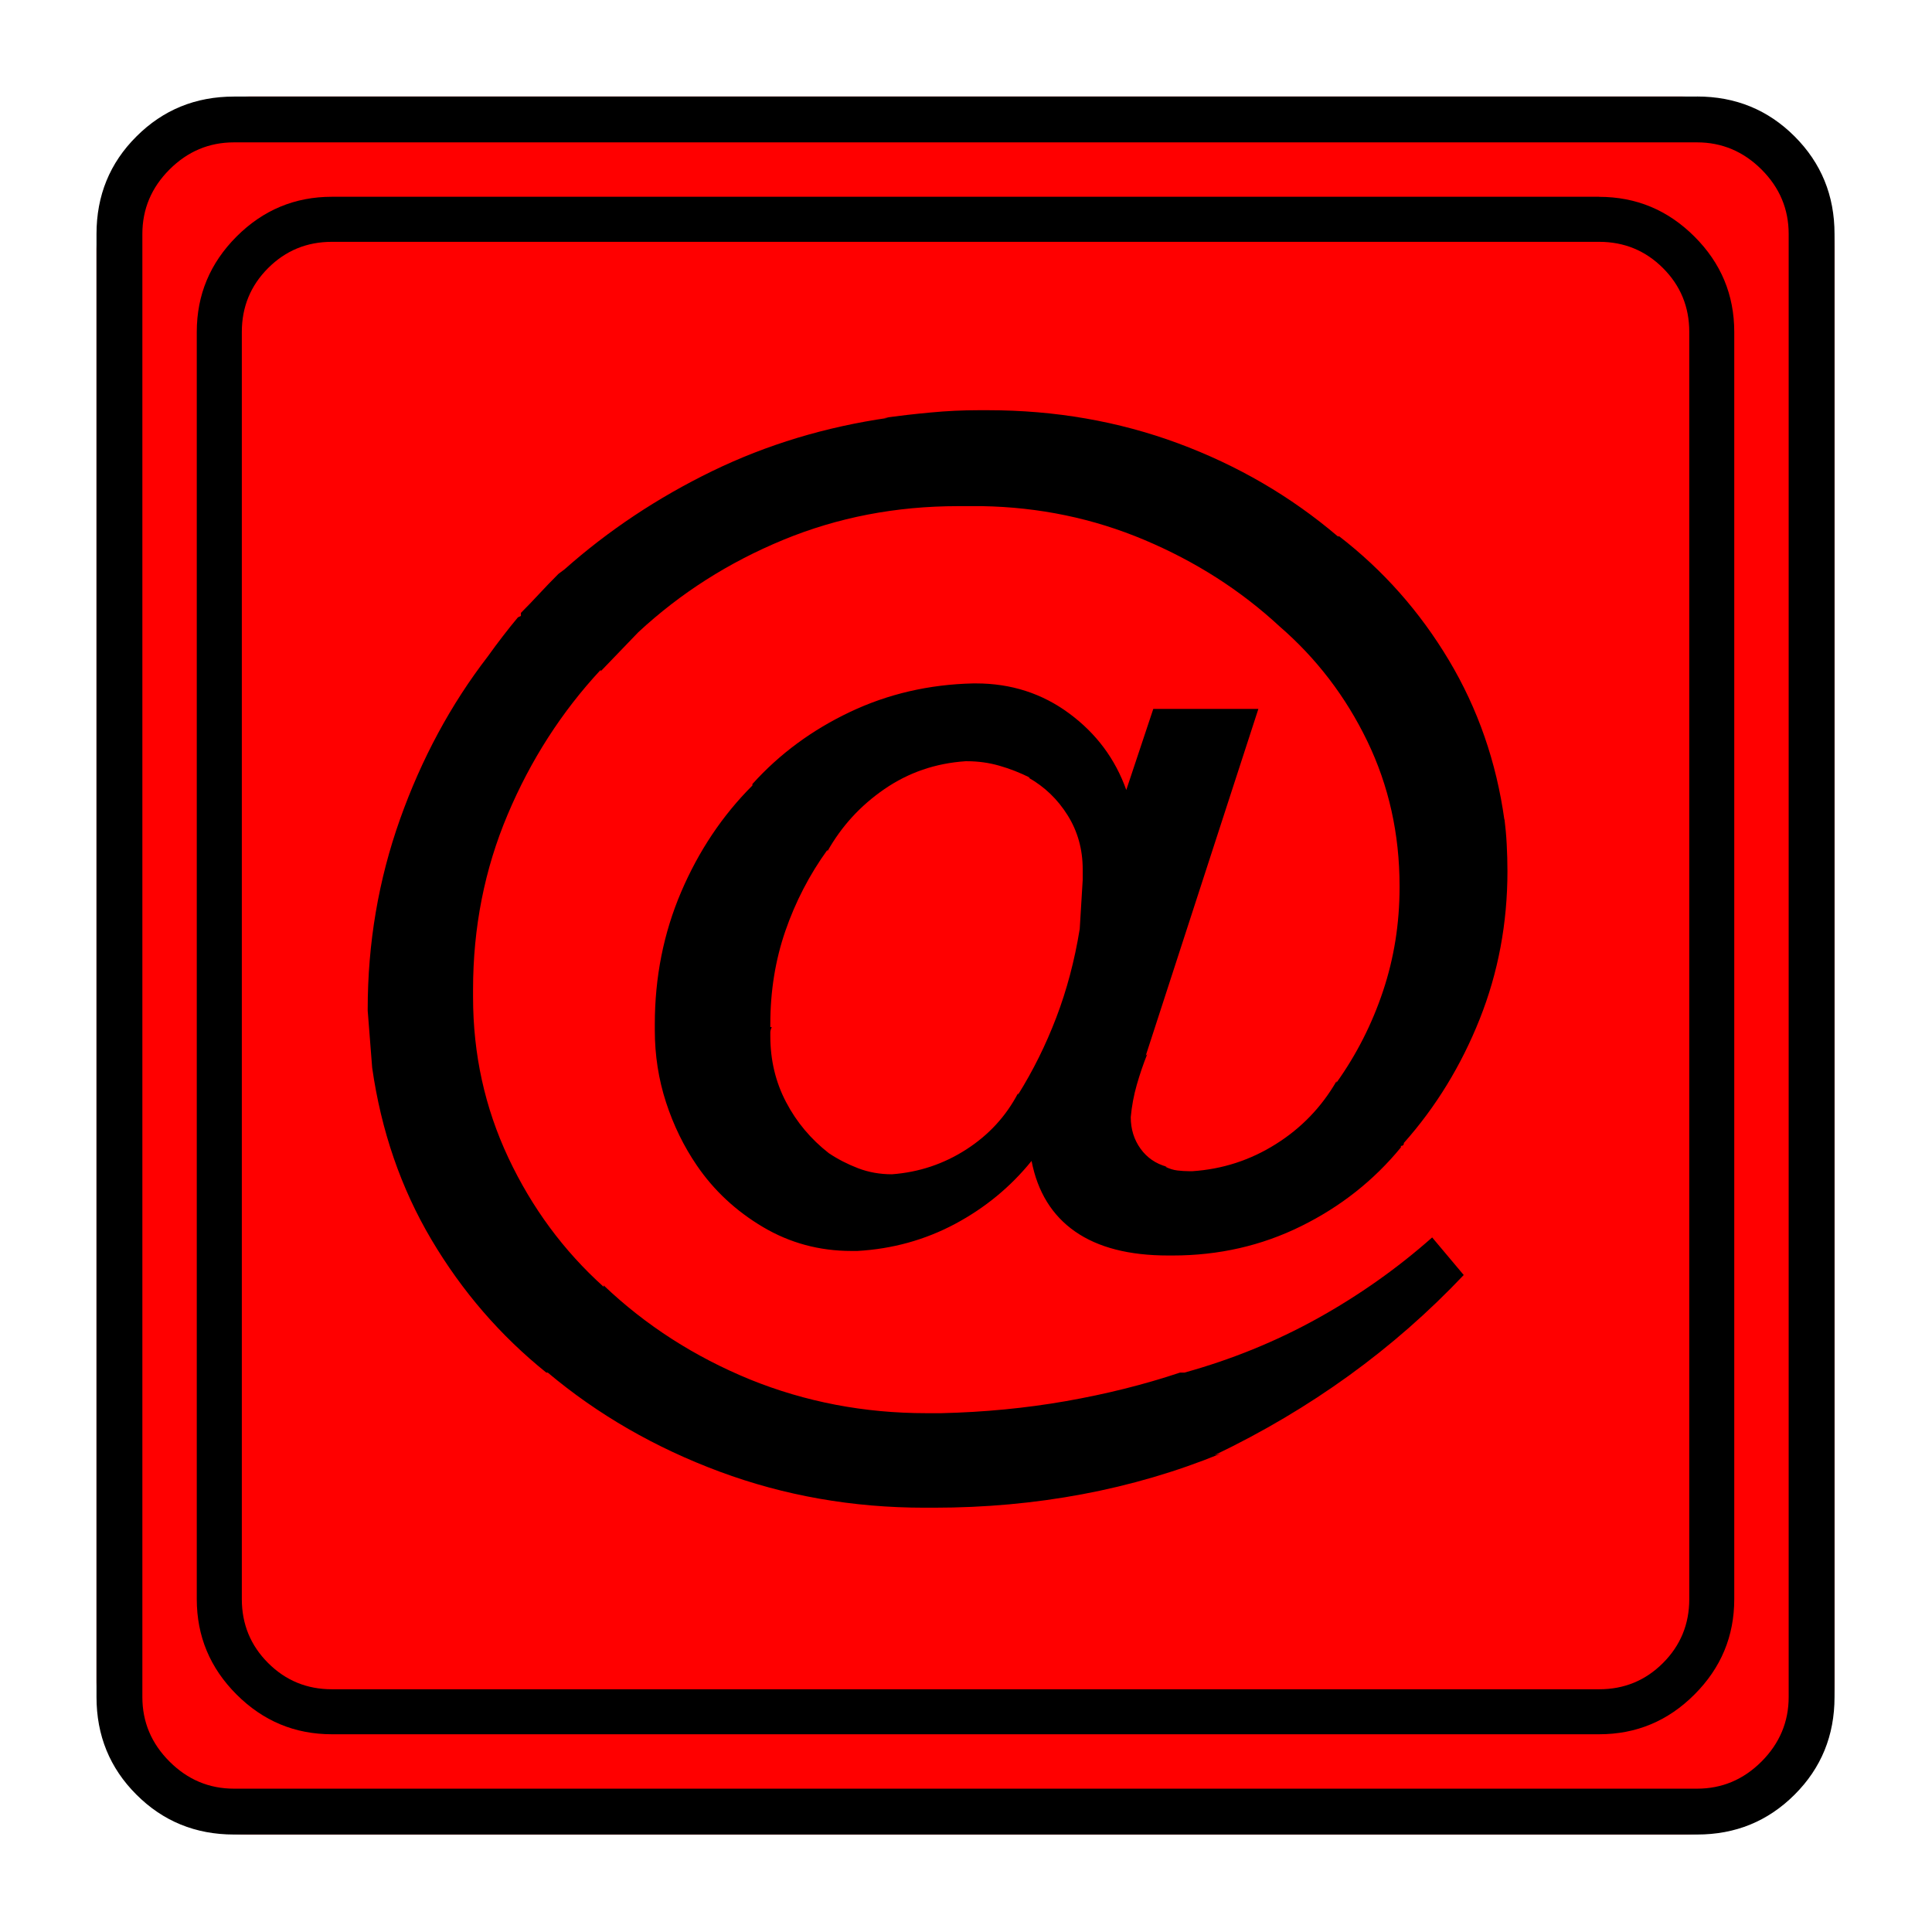 <?xml version="1.0" encoding="UTF-8" standalone="no"?>
<svg
   xmlns:dc="http://purl.org/dc/elements/1.1/"
   xmlns:cc="http://creativecommons.org/ns#"
   xmlns:rdf="http://www.w3.org/1999/02/22-rdf-syntax-ns#"
   xmlns:svg="http://www.w3.org/2000/svg"
   xmlns="http://www.w3.org/2000/svg"
   xmlns:sodipodi="http://sodipodi.sourceforge.net/DTD/sodipodi-0.dtd"
   xmlns:inkscape="http://www.inkscape.org/namespaces/inkscape"
   width="20"
   height="20"
   viewBox="0 0 20 20"
   version="1.2"
   id="svg52"
   sodipodi:docname="60204150822.svg"
   inkscape:version="0.92.4 (5da689c313, 2019-01-14)">
  <sodipodi:namedview
     pagecolor="#ffffff"
     bordercolor="#666666"
     borderopacity="1"
     objecttolerance="10"
     gridtolerance="10"
     guidetolerance="10"
     inkscape:pageopacity="0"
     inkscape:pageshadow="2"
     inkscape:window-width="751"
     inkscape:window-height="480"
     id="namedview54"
     showgrid="false"
     inkscape:zoom="11.8"
     inkscape:cx="10"
     inkscape:cy="10"
     inkscape:window-x="0"
     inkscape:window-y="0"
     inkscape:window-maximized="0"
     inkscape:current-layer="svg52" />
  <title
     id="title2">Qt SVG Document</title>
  <desc
     id="desc4">Generated with Qt</desc>
  <defs
     id="defs6" />
  <g
     id="g50"
     transform="matrix(0.692,0,0,0.692,-1.077,-1.077)"
     style="fill:none;fill-rule:evenodd;stroke:#000000;stroke-width:1;stroke-linecap:square;stroke-linejoin:bevel">
    <g
       transform="translate(16,16)"
       font-size="8.25"
       font-weight="400"
       font-style="normal"
       id="g8"
       style="font-style:normal;font-weight:400;font-size:8.25px;font-family:'MS Shell Dlg 2';fill:none;stroke:#000000;stroke-width:1;stroke-linecap:square;stroke-linejoin:bevel;stroke-opacity:1" />
    <g
       transform="matrix(1.333,0,0,1.333,16,16)"
       font-size="8.25"
       font-weight="400"
       font-style="normal"
       id="g10"
       style="font-style:normal;font-weight:400;font-size:8.25px;font-family:'MS Shell Dlg 2';fill:none;stroke:#000000;stroke-width:1;stroke-linecap:square;stroke-linejoin:bevel;stroke-opacity:1" />
    <g
       transform="translate(3,24.125)"
       font-size="19.843"
       font-weight="400"
       font-style="normal"
       id="g14"
       style="font-style:normal;font-weight:400;font-size:19.843px;font-family:icomoon;fill:#ff0000;fill-opacity:1;stroke:none">
      <path
         d="M 2.285,-21.125 H 23.715 c 0.626,0 1.164,0.224 1.612,0.673 0.449,0.449 0.673,0.986 0.673,1.612 V 2.59 C 26,3.216 25.776,3.754 25.327,4.202 24.879,4.651 24.341,4.875 23.715,4.875 H 2.285 C 1.659,4.875 1.121,4.651 0.673,4.202 0.224,3.754 0,3.216 0,2.59 V -18.84 c 0,-0.626 0.224,-1.164 0.673,-1.612 0.449,-0.449 0.986,-0.673 1.612,-0.673"
         id="path12"
         inkscape:connector-curvature="0"
         style="vector-effect:none;fill-rule:nonzero" />
    </g>
    <g
       transform="matrix(1.333,0,0,1.333,16,16)"
       font-size="8.25"
       font-weight="400"
       font-style="normal"
       id="g16"
       style="font-style:normal;font-weight:400;font-size:8.25px;font-family:'MS Shell Dlg 2';fill:none;stroke:#000000;stroke-width:1;stroke-linecap:square;stroke-linejoin:bevel;stroke-opacity:1" />
    <g
       transform="translate(16,16)"
       font-size="8.25"
       font-weight="400"
       font-style="normal"
       id="g18"
       style="font-style:normal;font-weight:400;font-size:8.25px;font-family:'MS Shell Dlg 2';fill:none;stroke:#000000;stroke-width:1;stroke-linecap:square;stroke-linejoin:bevel;stroke-opacity:1" />
    <g
       font-size="8.25"
       font-weight="400"
       font-style="normal"
       id="g20"
       style="font-style:normal;font-weight:400;font-size:8.25px;font-family:'MS Shell Dlg 2';fill:none;stroke:#000000;stroke-width:1;stroke-linecap:square;stroke-linejoin:bevel;stroke-opacity:1" />
    <g
       transform="translate(16,16)"
       font-size="8.25"
       font-weight="400"
       font-style="normal"
       id="g22"
       style="font-style:normal;font-weight:400;font-size:8.25px;font-family:'MS Shell Dlg 2';fill:none;stroke:#000000;stroke-width:1;stroke-linecap:square;stroke-linejoin:bevel;stroke-opacity:1" />
    <g
       transform="matrix(1.333,0,0,1.333,16,16)"
       font-size="8.25"
       font-weight="400"
       font-style="normal"
       id="g24"
       style="font-style:normal;font-weight:400;font-size:8.25px;font-family:'MS Shell Dlg 2';fill:none;stroke:#000000;stroke-width:1;stroke-linecap:square;stroke-linejoin:bevel;stroke-opacity:1" />
    <g
       transform="translate(4.5,23.188)"
       font-size="17.008"
       font-weight="400"
       font-style="normal"
       id="g28"
       style="font-style:normal;font-weight:400;font-size:17.008px;font-family:icomoon;fill:#000000;fill-opacity:1;stroke:none">
      <path
         d="m 20.979,-18.014 c 0.374,0 0.693,0.131 0.955,0.393 0.262,0.262 0.393,0.58 0.393,0.955 V 2.291 c 0,0.374 -0.131,0.693 -0.393,0.955 -0.262,0.262 -0.58,0.393 -0.955,0.393 H 2.021 C 1.647,3.639 1.329,3.508 1.067,3.246 0.805,2.984 0.674,2.665 0.674,2.291 V -16.666 c 0,-0.374 0.131,-0.693 0.393,-0.955 0.262,-0.262 0.58,-0.393 0.955,-0.393 H 20.979 m 0,-0.674 H 2.021 c -0.554,0 -1.029,0.198 -1.426,0.595 C 0.198,-17.695 0,-17.22 0,-16.666 V 2.291 C 0,2.845 0.198,3.32 0.595,3.717 0.992,4.114 1.467,4.312 2.021,4.312 H 20.979 c 0.554,0 1.03,-0.198 1.426,-0.595 C 22.802,3.32 23,2.845 23,2.291 V -16.666 c 0,-0.554 -0.198,-1.03 -0.595,-1.426 -0.397,-0.397 -0.872,-0.595 -1.426,-0.595 m -6.783,12.848 1.685,-5.188 h -1.572 l -0.404,1.213 c -0.165,-0.464 -0.449,-0.846 -0.854,-1.145 -0.404,-0.299 -0.869,-0.449 -1.393,-0.449 0,0 -0.007,0 -0.022,0 h -0.022 c -0.659,0.015 -1.273,0.157 -1.842,0.427 -0.569,0.27 -1.056,0.629 -1.46,1.078 v 0.022 c -0.449,0.449 -0.805,0.981 -1.067,1.595 -0.262,0.614 -0.393,1.273 -0.393,1.977 0,0.015 0,0.03 0,0.045 0,0.015 0,0.03 0,0.045 0,0.374 0.056,0.734 0.168,1.078 0.112,0.344 0.266,0.659 0.46,0.943 0.255,0.374 0.584,0.681 0.988,0.921 0.404,0.24 0.846,0.359 1.325,0.359 0.015,0 0.03,0 0.045,0 0.015,0 0.03,0 0.045,0 0.524,-0.03 1.011,-0.165 1.46,-0.404 0.449,-0.24 0.831,-0.554 1.145,-0.943 0.09,0.464 0.307,0.816 0.651,1.056 0.344,0.24 0.809,0.359 1.393,0.359 0,0 0.007,0 0.022,0 0.015,0 0.03,0 0.045,0 0.689,0 1.329,-0.146 1.92,-0.438 0.592,-0.292 1.089,-0.685 1.494,-1.179 v -0.022 c 0.015,0 0.026,-0.004 0.034,-0.011 0.007,-0.007 0.011,-0.019 0.011,-0.034 0.479,-0.539 0.857,-1.157 1.134,-1.853 0.277,-0.696 0.415,-1.434 0.415,-2.212 0,-0.135 -0.004,-0.27 -0.011,-0.404 -0.007,-0.135 -0.019,-0.262 -0.034,-0.382 v 0.022 c -0.12,-0.868 -0.397,-1.666 -0.831,-2.392 -0.434,-0.726 -0.981,-1.344 -1.64,-1.853 h -0.022 c -0.704,-0.599 -1.501,-1.063 -2.392,-1.393 -0.891,-0.329 -1.838,-0.494 -2.841,-0.494 -0.03,0 -0.056,0 -0.079,0 -0.022,0 -0.049,0 -0.079,0 h 0.022 c -0.239,0 -0.479,0.011 -0.719,0.034 -0.24,0.022 -0.472,0.049 -0.696,0.079 h 0.067 c -0.943,0.135 -1.823,0.401 -2.639,0.797 -0.816,0.397 -1.554,0.887 -2.212,1.471 l -0.09,0.067 c -0.105,0.105 -0.202,0.206 -0.292,0.303 -0.09,0.097 -0.18,0.191 -0.27,0.281 v 0.045 l -0.045,0.022 c -0.075,0.09 -0.15,0.183 -0.225,0.281 -0.075,0.097 -0.15,0.198 -0.225,0.303 -0.554,0.719 -0.992,1.531 -1.314,2.437 -0.322,0.906 -0.483,1.853 -0.483,2.841 0,0.015 0,0.022 0,0.022 l 0.067,0.854 c 0.135,0.943 0.43,1.801 0.887,2.572 0.457,0.771 1.029,1.434 1.718,1.988 h 0.022 c 0.749,0.629 1.606,1.123 2.572,1.482 0.966,0.359 1.988,0.539 3.066,0.539 0.03,0 0.056,0 0.079,0 0.022,0 0.049,0 0.079,0 h -0.022 c 0.764,0 1.505,-0.067 2.224,-0.202 0.719,-0.135 1.407,-0.337 2.066,-0.606 l -0.09,0.022 c 0.719,-0.344 1.389,-0.741 2.01,-1.19 0.621,-0.449 1.194,-0.951 1.718,-1.505 l -0.472,-0.562 c -0.524,0.464 -1.097,0.868 -1.718,1.213 -0.621,0.344 -1.284,0.614 -1.988,0.809 h -0.067 c -0.539,0.18 -1.108,0.322 -1.707,0.427 -0.599,0.105 -1.22,0.165 -1.864,0.18 h -0.022 c -0.03,0 -0.06,0 -0.09,0 -0.03,0 -0.067,0 -0.112,0 -0.928,0 -1.808,-0.168 -2.639,-0.505 C 7.446,-1.336 6.716,-1.804 6.087,-2.403 v 0.022 C 5.488,-2.92 5.013,-3.564 4.661,-4.312 4.309,-5.061 4.133,-5.862 4.133,-6.716 c 0,-0.015 0,-0.034 0,-0.056 0,-0.022 0,-0.041 0,-0.056 v 0.022 c 0,-0.015 0,-0.022 0,-0.022 0,-0.928 0.172,-1.801 0.517,-2.617 0.344,-0.816 0.809,-1.539 1.393,-2.167 v 0.022 l 0.562,-0.584 c 0.629,-0.584 1.351,-1.044 2.167,-1.381 0.816,-0.337 1.688,-0.505 2.617,-0.505 0.015,0 0.026,0 0.034,0 0.007,0 0.019,0 0.034,0 h 0.292 c 0.854,0.015 1.662,0.183 2.426,0.505 0.764,0.322 1.438,0.752 2.021,1.292 0.554,0.479 0.992,1.052 1.314,1.718 0.322,0.666 0.483,1.389 0.483,2.167 0,0 0,0.004 0,0.011 0,0.007 0,0.011 0,0.011 0,0.539 -0.082,1.056 -0.247,1.55 -0.165,0.494 -0.397,0.951 -0.696,1.37 v -0.022 c -0.225,0.389 -0.528,0.704 -0.91,0.943 -0.382,0.24 -0.797,0.374 -1.247,0.404 h -0.022 c 0,0 -0.007,0 -0.022,0 -0.06,0 -0.12,-0.004 -0.18,-0.011 -0.06,-0.007 -0.12,-0.026 -0.18,-0.056 h 0.022 c -0.165,-0.045 -0.296,-0.135 -0.393,-0.27 -0.097,-0.135 -0.146,-0.292 -0.146,-0.472 0.015,-0.165 0.045,-0.326 0.09,-0.483 0.045,-0.157 0.097,-0.311 0.157,-0.46 l -0.022,0.022 M 13.207,-7.727 c -0.075,0.464 -0.191,0.902 -0.348,1.314 -0.157,0.412 -0.348,0.797 -0.573,1.157 v -0.022 c -0.18,0.344 -0.438,0.625 -0.775,0.842 -0.337,0.217 -0.708,0.341 -1.112,0.371 -0.18,0 -0.348,-0.03 -0.505,-0.09 C 9.737,-4.215 9.591,-4.29 9.456,-4.38 9.187,-4.59 8.973,-4.844 8.816,-5.144 8.659,-5.443 8.58,-5.772 8.58,-6.132 c 0,-0.015 0,-0.034 0,-0.056 0,-0.022 0.007,-0.049 0.022,-0.079 H 8.58 c 0,0 0,-0.004 0,-0.011 0,-0.007 0,-0.019 0,-0.034 0,-0.494 0.075,-0.958 0.225,-1.393 0.15,-0.434 0.359,-0.839 0.629,-1.213 v 0.022 c 0.21,-0.374 0.494,-0.685 0.854,-0.932 0.359,-0.247 0.764,-0.386 1.213,-0.416 0,0 0.007,0 0.022,0 0.165,0 0.326,0.022 0.483,0.067 0.157,0.045 0.311,0.105 0.46,0.18 h -0.022 c 0.239,0.135 0.434,0.322 0.584,0.562 0.15,0.24 0.225,0.509 0.225,0.809 0,0.03 0,0.056 0,0.079 0,0.022 0,0.049 0,0.079 l -0.045,0.741"
         id="path26"
         inkscape:connector-curvature="0"
         style="vector-effect:none;fill-rule:nonzero" />
    </g>
    <g
       transform="matrix(1.333,0,0,1.333,16,16)"
       font-size="8.25"
       font-weight="400"
       font-style="normal"
       id="g30"
       style="font-style:normal;font-weight:400;font-size:8.25px;font-family:'MS Shell Dlg 2';fill:none;stroke:#000000;stroke-width:1;stroke-linecap:square;stroke-linejoin:bevel;stroke-opacity:1" />
    <g
       transform="translate(16,16)"
       font-size="8.25"
       font-weight="400"
       font-style="normal"
       id="g32"
       style="font-style:normal;font-weight:400;font-size:8.25px;font-family:'MS Shell Dlg 2';fill:none;stroke:#000000;stroke-width:1;stroke-linecap:square;stroke-linejoin:bevel;stroke-opacity:1" />
    <g
       font-size="8.25"
       font-weight="400"
       font-style="normal"
       id="g34"
       style="font-style:normal;font-weight:400;font-size:8.25px;font-family:'MS Shell Dlg 2';fill:none;stroke:#000000;stroke-width:1;stroke-linecap:square;stroke-linejoin:bevel;stroke-opacity:1" />
    <g
       transform="translate(16,16)"
       font-size="8.25"
       font-weight="400"
       font-style="normal"
       id="g36"
       style="font-style:normal;font-weight:400;font-size:8.25px;font-family:'MS Shell Dlg 2';fill:none;stroke:#000000;stroke-width:1;stroke-linecap:square;stroke-linejoin:bevel;stroke-opacity:1" />
    <g
       transform="matrix(1.333,0,0,1.333,16,16)"
       font-size="8.25"
       font-weight="400"
       font-style="normal"
       id="g38"
       style="font-style:normal;font-weight:400;font-size:8.25px;font-family:'MS Shell Dlg 2';fill:none;stroke:#000000;stroke-width:1;stroke-linecap:square;stroke-linejoin:bevel;stroke-opacity:1" />
    <g
       transform="translate(3,24.125)"
       font-size="19.843"
       font-weight="400"
       font-style="normal"
       id="g42"
       style="font-style:normal;font-weight:400;font-size:19.843px;font-family:icomoon;fill:#000000;fill-opacity:1;stroke:none">
      <path
         d="m 23.943,-20.439 c 0.372,0 0.694,0.136 0.965,0.406 0.271,0.271 0.406,0.592 0.406,0.965 V 2.818 c 0,0.372 -0.136,0.694 -0.406,0.965 -0.271,0.271 -0.592,0.406 -0.965,0.406 H 2.057 C 1.684,4.189 1.363,4.054 1.092,3.783 0.821,3.512 0.686,3.191 0.686,2.818 V -19.068 c 0,-0.372 0.135,-0.694 0.406,-0.965 0.271,-0.271 0.592,-0.406 0.965,-0.406 H 23.943 m 0,-0.685 H 2.057 c -0.576,0 -1.062,0.199 -1.46,0.597 C 0.199,-20.131 0,-19.644 0,-19.068 V 2.818 C 0,3.394 0.199,3.881 0.597,4.278 0.994,4.676 1.481,4.875 2.057,4.875 H 23.943 c 0.576,0 1.062,-0.199 1.46,-0.597 C 25.801,3.881 26,3.394 26,2.818 V -19.068 c 0,-0.576 -0.199,-1.062 -0.597,-1.46 -0.398,-0.398 -0.884,-0.597 -1.46,-0.597"
         id="path40"
         inkscape:connector-curvature="0"
         style="vector-effect:none;fill-rule:nonzero" />
    </g>
    <g
       transform="matrix(1.333,0,0,1.333,16,16)"
       font-size="8.25"
       font-weight="400"
       font-style="normal"
       id="g44"
       style="font-style:normal;font-weight:400;font-size:8.25px;font-family:'MS Shell Dlg 2';fill:none;stroke:#000000;stroke-width:1;stroke-linecap:square;stroke-linejoin:bevel;stroke-opacity:1" />
    <g
       transform="translate(16,16)"
       font-size="8.25"
       font-weight="400"
       font-style="normal"
       id="g46"
       style="font-style:normal;font-weight:400;font-size:8.25px;font-family:'MS Shell Dlg 2';fill:none;stroke:#000000;stroke-width:1;stroke-linecap:square;stroke-linejoin:bevel;stroke-opacity:1" />
    <g
       font-size="8.25"
       font-weight="400"
       font-style="normal"
       id="g48"
       style="font-style:normal;font-weight:400;font-size:8.25px;font-family:'MS Shell Dlg 2';fill:none;stroke:#000000;stroke-width:1;stroke-linecap:square;stroke-linejoin:bevel;stroke-opacity:1" />
  </g>
</svg>
